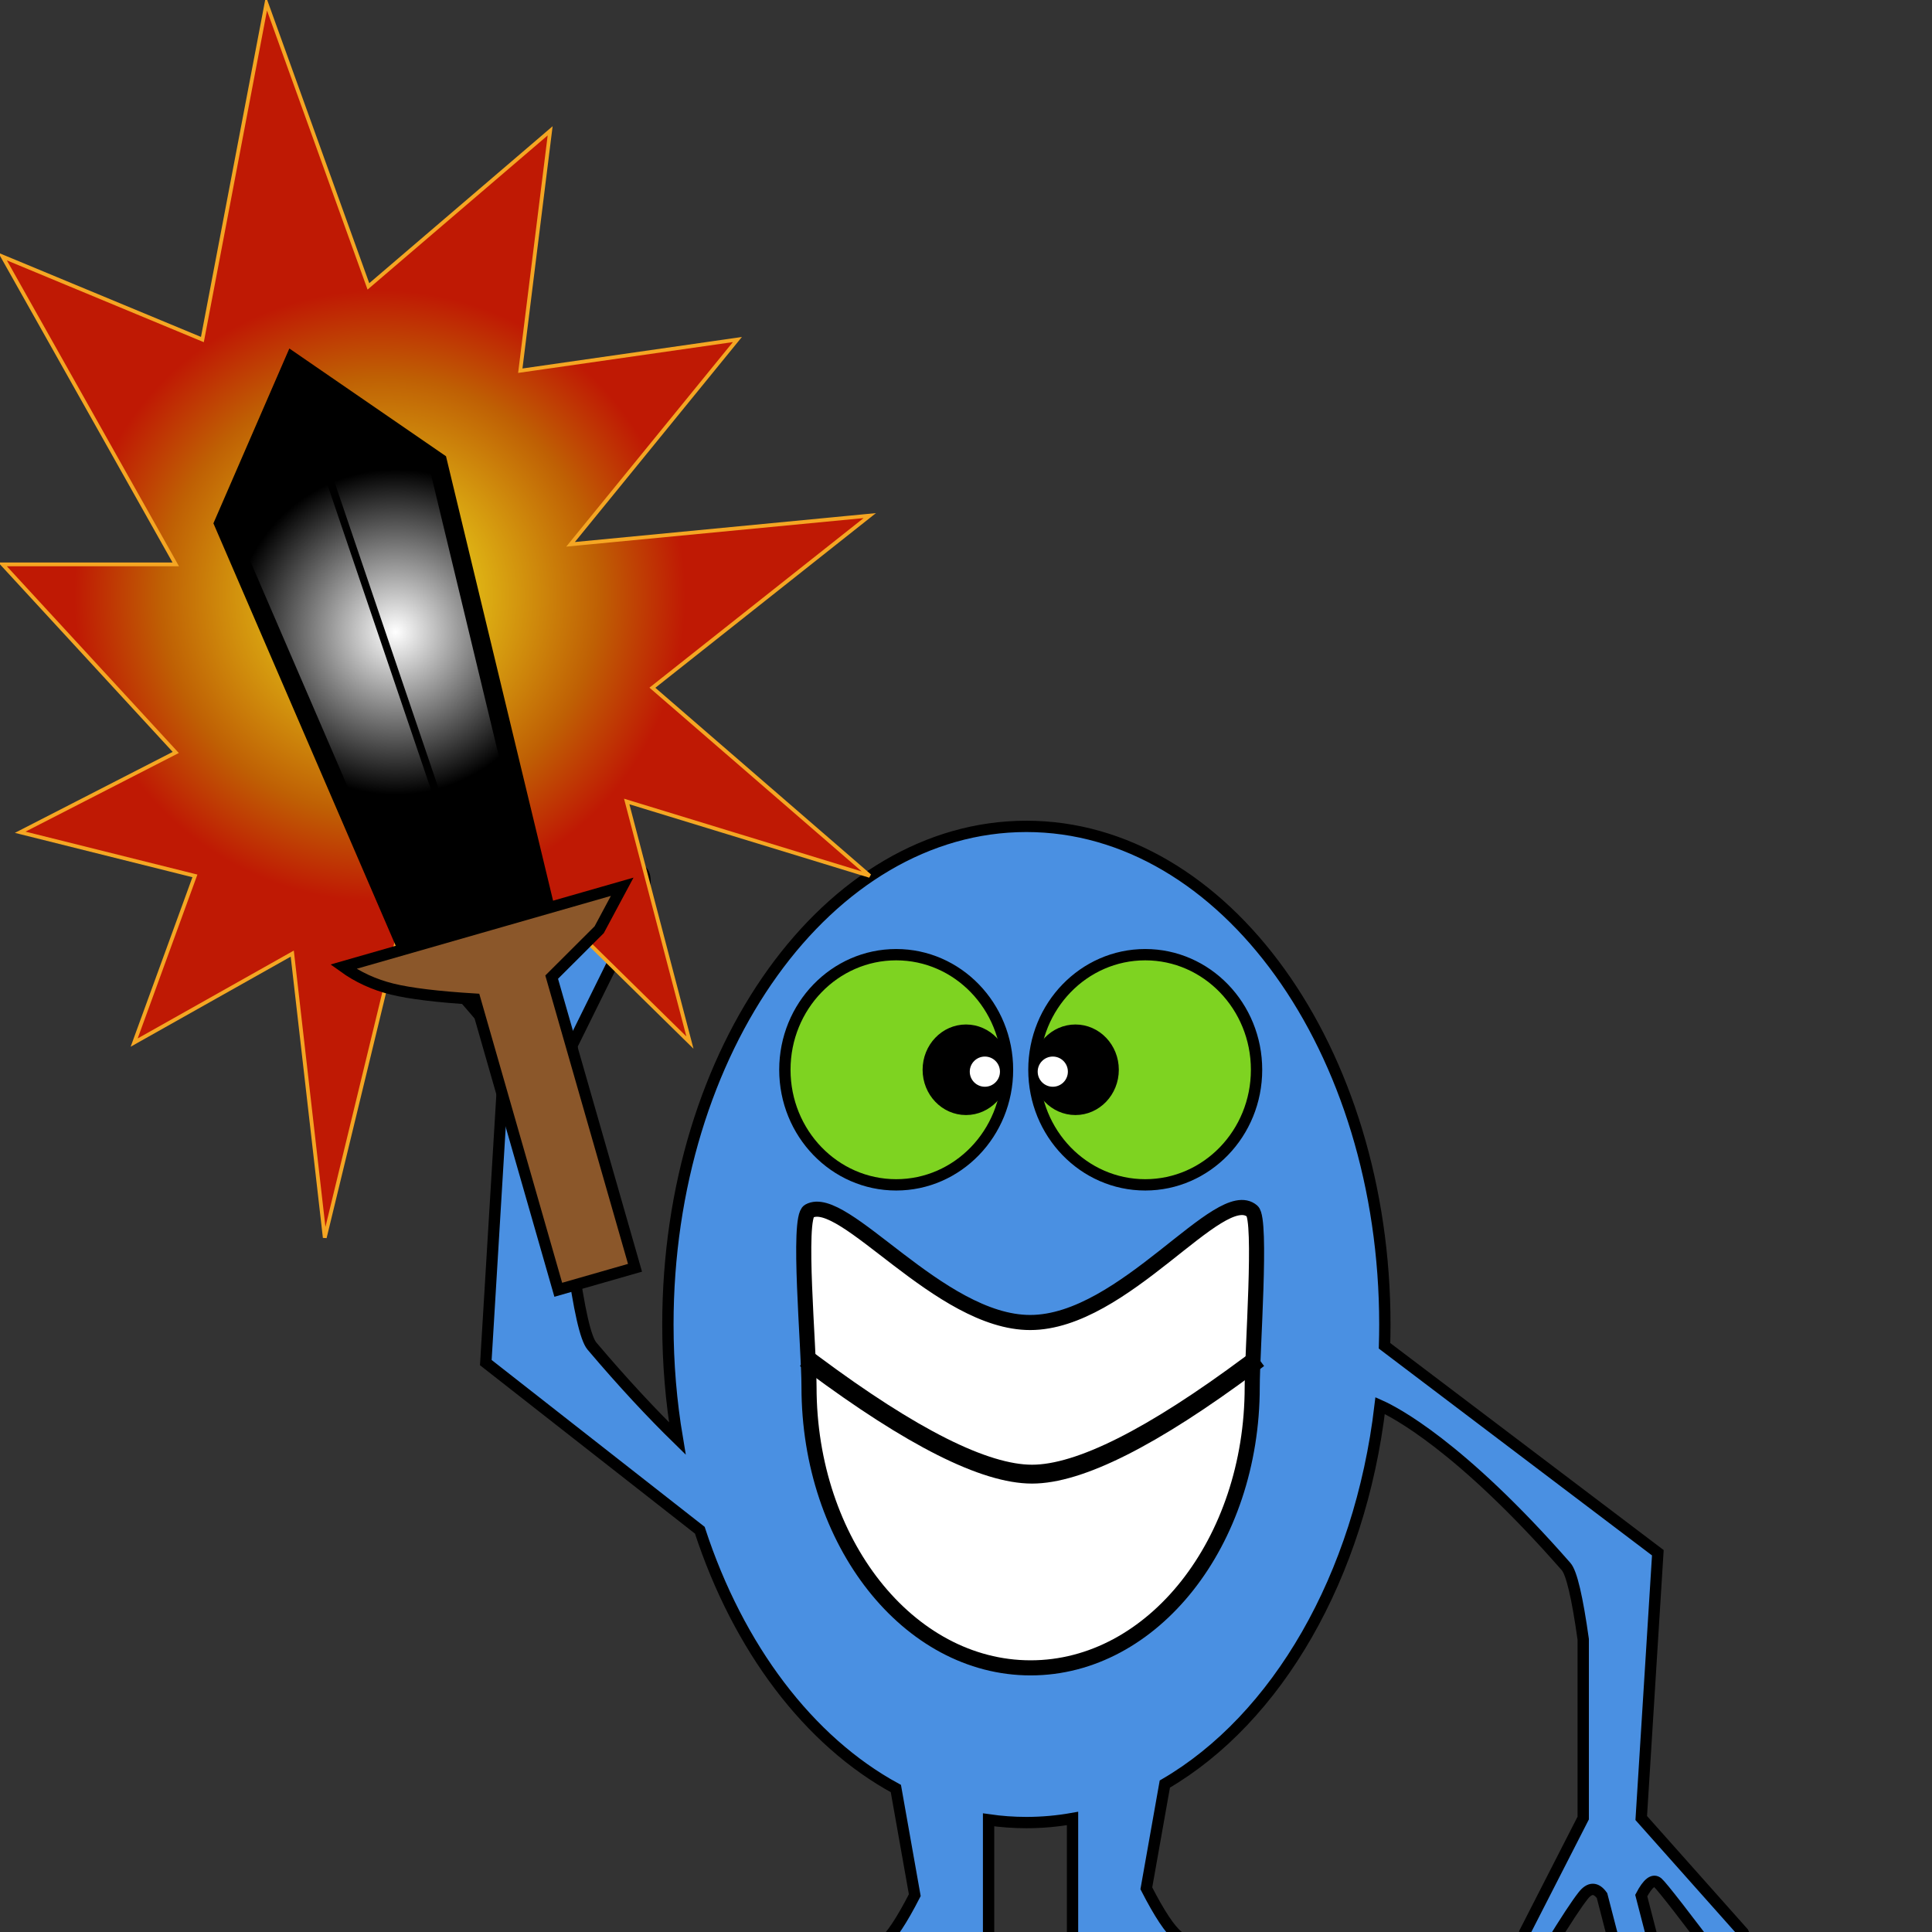 <?xml version="1.0" encoding="iso-8859-1"?>
<svg version="1.1" id="Layer_1" xmlns="http://www.w3.org/2000/svg" xmlns:xlink="http://www.w3.org/1999/xlink" x="0px" y="0px"
	 viewBox="0 0 512.001 512.001" style="enable-background:new 0 0 512.001 512.001;" xml:space="preserve">
    <rect x="0" y="0" width="512.001" height="512.001" fill="#333333" stroke="none"/>
    <!-- Generator: Sketch 46.2 (44496) - http://www.bohemiancoding.com/sketch -->
    <title>goodguycritter</title>
    <desc>Created with Sketch.</desc>
    <defs>
        <radialGradient cx="43.457%" cy="47.996%" fx="43.457%" fy="47.996%" r="35.33%" gradientTransform="translate(0.435,0.48),scale(1,0.703),rotate(82.457),translate(-0.435,-0.48)" id="radialGradient-1">
            <stop stop-color="#F6F220" offset="0%"></stop>
            <stop stop-color="#BF6004" offset="71.653%"></stop>
            <stop stop-color="#BF1904" offset="100%"></stop>
        </radialGradient>
        <radialGradient cx="60.7%" cy="46.467%" fx="60.7%" fy="46.467%" r="73.196%" gradientTransform="translate(0.607,0.465),scale(1,0.361),rotate(90),translate(-0.607,-0.465)" id="radialGradient-2">
            <stop stop-color="#FFFFFF" offset="0%"></stop>
            <stop stop-color="#000000" offset="100%"></stop>
        </radialGradient>
    </defs>
    <g id="Page-1" stroke="none" stroke-width="1" fill="none" fill-rule="evenodd">
        <g id="goodguycritter">
            <path d="M179.5,381.212 C177.865,371.51 177,361.395 177,351 C177,278.098 219.533,219 272,219 C324.467,219 367,278.098 367,351 C367,352.893 366.971,354.777 366.915,356.651 L439.346,411.494 L434.948,481.8 L461.942,512.142 C464.418,517.802 465.406,521.208 464.908,522.361 C464.409,523.513 461.947,523.513 457.521,522.361 C446.59,507.807 440.532,500.004 439.346,498.953 C438.16,497.901 436.694,499.033 434.948,502.348 L442.28,530.673 C441.86,535.844 440.883,538.43 439.346,538.43 C437.81,538.43 435.32,535.844 431.878,530.673 L424.551,502.348 C422.968,500.159 421.308,500.159 419.571,502.348 C417.834,504.536 414.911,508.985 410.8,515.693 C407.908,519.509 405.661,521.143 404.061,520.595 C402.46,520.048 402.46,517.23 404.061,512.142 L419.571,481.8 L419.571,434.443 C417.997,423.246 416.484,416.82 415.033,415.163 C386.84,382.987 369.388,374.113 365.746,372.497 C360.394,417.902 338.369,455.513 308.692,472.794 L303.791,500.424 C307.243,507.158 310.043,511.386 312.191,513.106 C314.338,514.826 322.203,519.142 335.786,526.054 C338.44,537.278 338.44,544.173 335.786,546.738 C333.131,549.303 325.266,550.008 312.191,548.852 C301.622,541.647 294.111,535.492 289.658,530.387 C285.204,525.282 283.395,520.755 284.232,516.805 L284.232,481.916 C280.227,482.631 276.145,483 272,483 C268.618,483 265.276,482.754 261.985,482.275 L261.985,518.62 C262.822,522.57 261.013,527.097 256.559,532.202 C252.105,537.307 244.594,543.462 234.026,550.667 C220.951,551.823 213.086,551.118 210.431,548.553 C207.777,545.988 207.777,539.093 210.431,527.869 C224.014,520.957 231.879,516.641 234.026,514.921 C236.174,513.201 238.973,508.973 242.426,502.239 L237.413,473.979 C214.34,461.441 195.657,436.729 185.458,405.527 L128.744,361.105 L133.832,276.984 L102.609,240.68 C99.745,233.907 98.602,229.832 99.178,228.453 C99.755,227.074 102.603,227.074 107.723,228.453 C120.365,245.867 127.373,255.203 128.744,256.461 C130.116,257.719 131.812,256.365 133.832,252.398 L125.351,218.508 C125.836,212.32 126.967,209.226 128.744,209.226 C130.521,209.226 133.401,212.32 137.383,218.508 L145.857,252.398 C147.688,255.017 149.608,255.017 151.617,252.398 C153.626,249.78 157.008,244.457 161.762,236.431 C165.108,231.865 167.706,229.91 169.558,230.565 C171.409,231.221 171.409,234.592 169.558,240.68 L151.617,276.984 L151.617,333.647 C153.438,347.044 155.188,354.733 156.866,356.715 C165.253,366.616 172.817,374.673 179.5,381.212 Z" id="Oval" stroke="#000000" stroke-width="3" fill="#4A90E2"></path>
            <path d="M273.125,442 C305.559,442 331.852,408.664 331.852,367.541 C331.852,357.991 334.436,323.193 331.852,320.97 C323.31,313.619 297.901,350.478 273,350.478 C248.924,350.478 223.464,315.826 214.399,320.97 C211.252,322.755 214.399,356.945 214.399,367.541 C214.399,408.664 240.691,442 273.125,442 Z" id="Oval-2" stroke="#000000" stroke-width="4" fill="#FFFFFF"></path>
            <ellipse id="Oval-3" stroke="#000000" stroke-width="3" fill="#7ED321" cx="237.5" cy="283.5" rx="29.5" ry="30.5"></ellipse>
            <ellipse id="Oval-3" stroke="#000000" stroke-width="3" fill="#7ED321" cx="303.5" cy="283.5" rx="29.5" ry="30.5"></ellipse>
            <path d="M215.5,361.5 C241.62,380.943 260.953,390.665 273.5,390.665 C286.047,390.665 305.38,380.943 331.5,361.5" id="Line" stroke="#000000" stroke-width="5" stroke-linecap="square"></path>
            <ellipse id="Oval-4" stroke="#000000" fill="#000000" cx="256" cy="283.5" rx="11" ry="11.5"></ellipse>
            <ellipse id="Oval-4" stroke="#000000" fill="#000000" cx="285" cy="283.5" rx="11" ry="11.5"></ellipse>
            <circle id="Oval-5" fill="#FFFFFF" cx="279" cy="284" r="4"></circle>
            <circle id="Oval-5" fill="#FFFFFF" cx="261" cy="284" r="4"></circle>
            <polygon id="Path-2" stroke="#F5A623" fill="url(#radialGradient-1)" points="106.592 243.344 86.066 328 77.451 252.717 35.555 276.295 51.654 232.119 5.352 220.555 46.576 199.408 0.678 149.564 46.576 149.564 0.678 67.987 53.635 89.982 70.607 0.902 97.633 75.897 145.795 34.671 137.883 98.24 195.416 89.982 151.204 144.252 230.5 136.641 172.894 182.253 230.5 232.119 166.086 212.4 182.839 276.295 137.883 232.119"></polygon>
            <polygon id="Path-4" stroke="#000000" stroke-width="5" fill="url(#radialGradient-2)" transform="translate(100.3, 174.727) rotate(-16) translate(-100.3, -174.727) " points="100.3 92.964 70.8 128.778 87.26 256.489 124.323 256.489 129.8 128.778"></polygon>
            <path d="M103.017,243.695 L179.884,243.695 L170.887,252.956 L155.317,261.566 L155.317,341.695 L134.16,341.695 L134.16,261.566 C124.853,258.273 118.067,255.403 113.802,252.956 C109.538,250.509 105.943,247.422 103.017,243.695 Z" id="Path-5" stroke="#000000" stroke-width="3" fill="#8B572A" transform="translate(141.451, 292.695) rotate(-16) translate(-141.451, -292.695) "></path>
            <path d="M86.5,124.5 L123.5,233.5" id="Line-2" stroke="#000000" stroke-width="2" stroke-linecap="square"></path>
        </g>
    </g>
</svg>